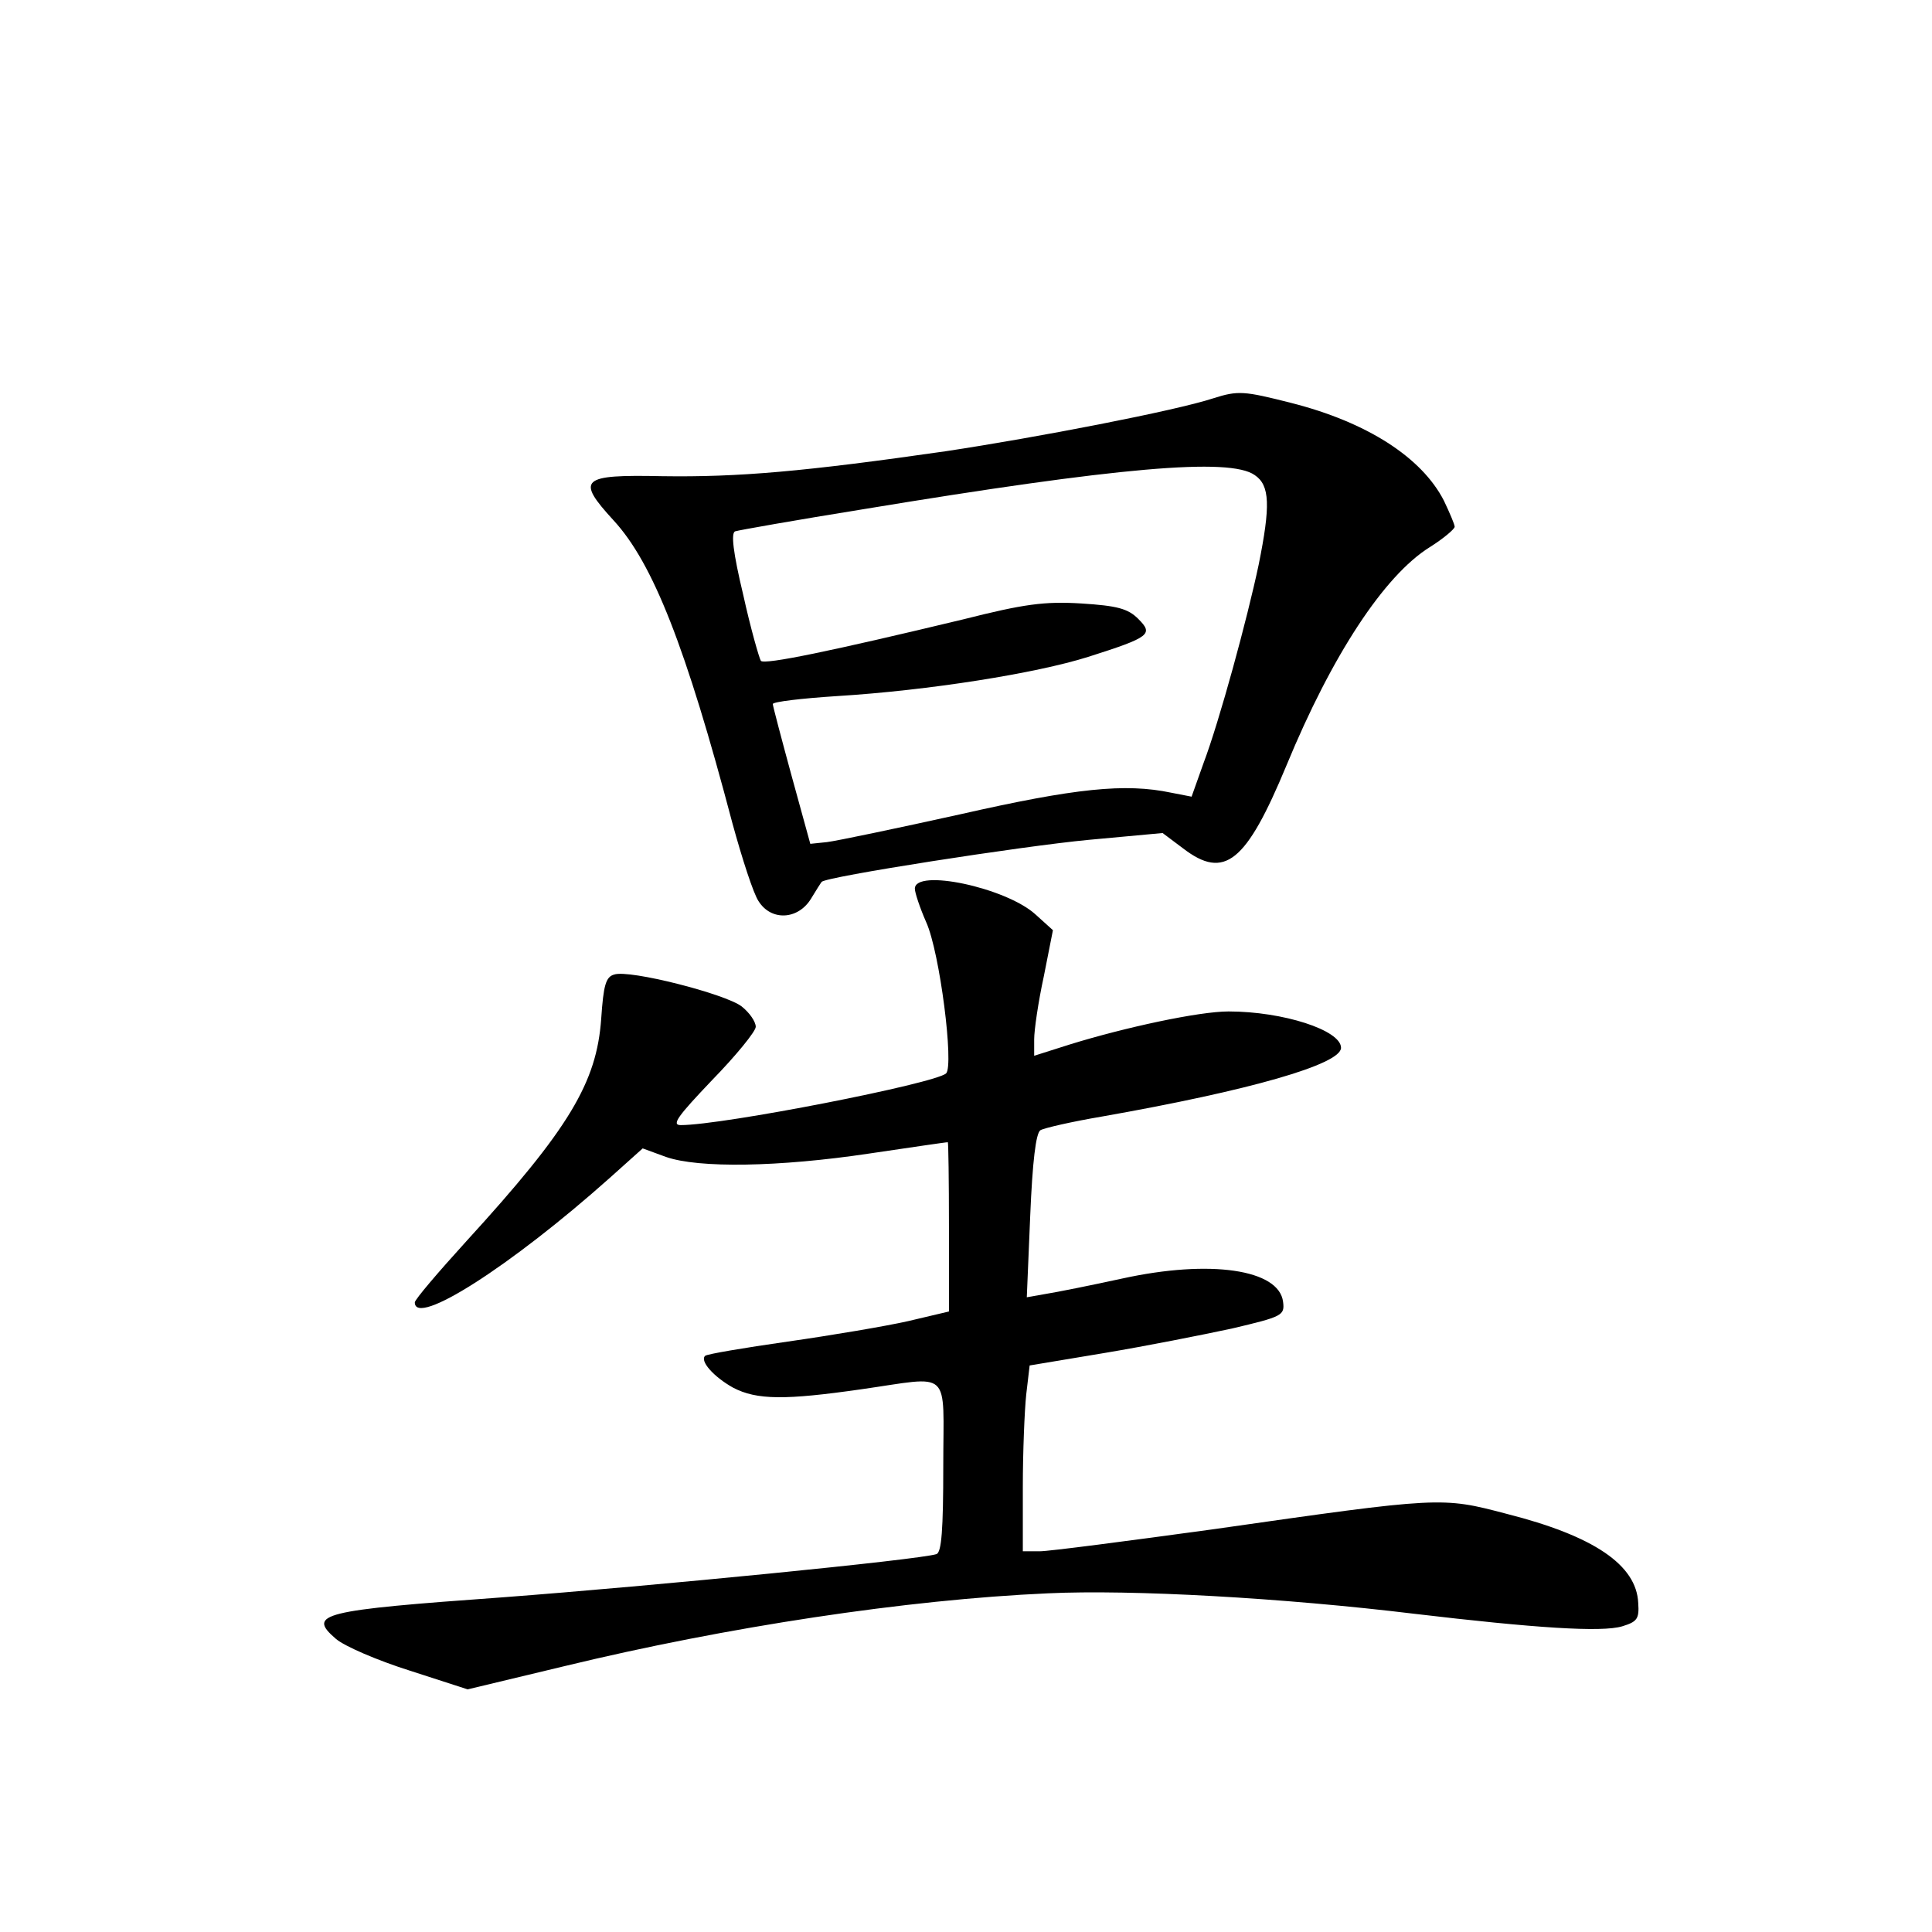 <?xml version="1.0" standalone="no"?>
<!DOCTYPE svg PUBLIC "-//W3C//DTD SVG 20010904//EN"
 "http://www.w3.org/TR/2001/REC-SVG-20010904/DTD/svg10.dtd">
<svg version="1.0" xmlns="http://www.w3.org/2000/svg"
 width="340pt" height="340pt" viewBox="0 0 340 340"
 preserveAspectRatio="xMidYMid meet">
<g transform="translate(0,340) scale(0.1,-0.1)"
fill="#000000" stroke="none">
<path d="M2135 2699 c-67 -22 -311 -69 -470 -93 -250 -36 -366 -46 -500 -44
-143 3 -152 -5 -85 -78 69 -75 127 -222 209 -533 17 -62 37 -124 46 -137 22
-35 69 -33 92 4 9 15 18 29 19 30 6 9 353 63 470 74 l130 12 36 -27 c73 -56
111 -25 182 146 80 194 172 334 252 384 24 15 44 32 44 36 0 4 -9 25 -19 46
-39 76 -135 138 -269 172 -83 21 -93 22 -137 8z m73 -135 c27 -18 28 -54 7
-158 -20 -95 -69 -275 -97 -349 l-21 -59 -36 7 c-81 17 -168 8 -371 -38 -113
-25 -218 -47 -235 -49 l-29 -3 -33 120 c-18 66 -33 123 -33 126 0 4 51 10 113
14 162 10 350 40 442 69 110 35 115 40 88 67 -18 18 -37 23 -100 27 -65 4
-101 -1 -208 -28 -233 -56 -349 -80 -356 -73 -3 5 -18 57 -31 116 -18 75 -22
110 -14 112 6 2 108 20 226 39 448 74 644 91 688 60z"/>
<path d="M1610 1836 c0 -7 9 -34 20 -59 24 -53 49 -252 35 -266 -20 -18 -393
-91 -467 -91 -17 0 -5 16 55 79 42 43 77 86 77 94 0 9 -11 25 -25 36 -29 22
-197 65 -224 56 -15 -4 -19 -19 -23 -78 -8 -112 -56 -193 -237 -391 -50 -55
-91 -103 -91 -108 0 -44 168 63 343 219 l58 52 41 -15 c57 -20 198 -18 358 6
74 11 136 20 138 20 1 0 2 -67 2 -149 l0 -149 -72 -17 c-40 -9 -135 -25 -212
-36 -77 -11 -142 -22 -145 -25 -10 -9 15 -37 49 -56 42 -22 92 -22 225 -3 162
23 145 39 145 -135 0 -112 -3 -152 -12 -155 -31 -10 -498 -56 -763 -76 -320
-23 -345 -29 -294 -73 15 -13 73 -38 130 -56 l102 -33 171 41 c285 69 602 117
850 128 148 7 414 -8 645 -36 211 -25 330 -33 366 -22 26 8 30 13 28 41 -3 67
-78 118 -232 157 -114 30 -115 30 -514 -27 -153 -21 -291 -39 -307 -39 l-30 0
0 113 c0 61 3 135 6 163 l6 51 132 22 c72 12 173 32 224 43 89 21 93 23 90 47
-7 57 -128 75 -283 41 -55 -12 -115 -24 -134 -27 l-34 -6 6 143 c4 96 10 146
18 151 7 4 55 15 108 24 261 46 421 92 421 121 0 31 -102 64 -198 64 -52 0
-182 -28 -279 -58 l-63 -20 0 29 c0 16 7 65 17 111 l16 81 -31 28 c-52 47
-212 81 -212 45z"/>
</g>
</svg>

